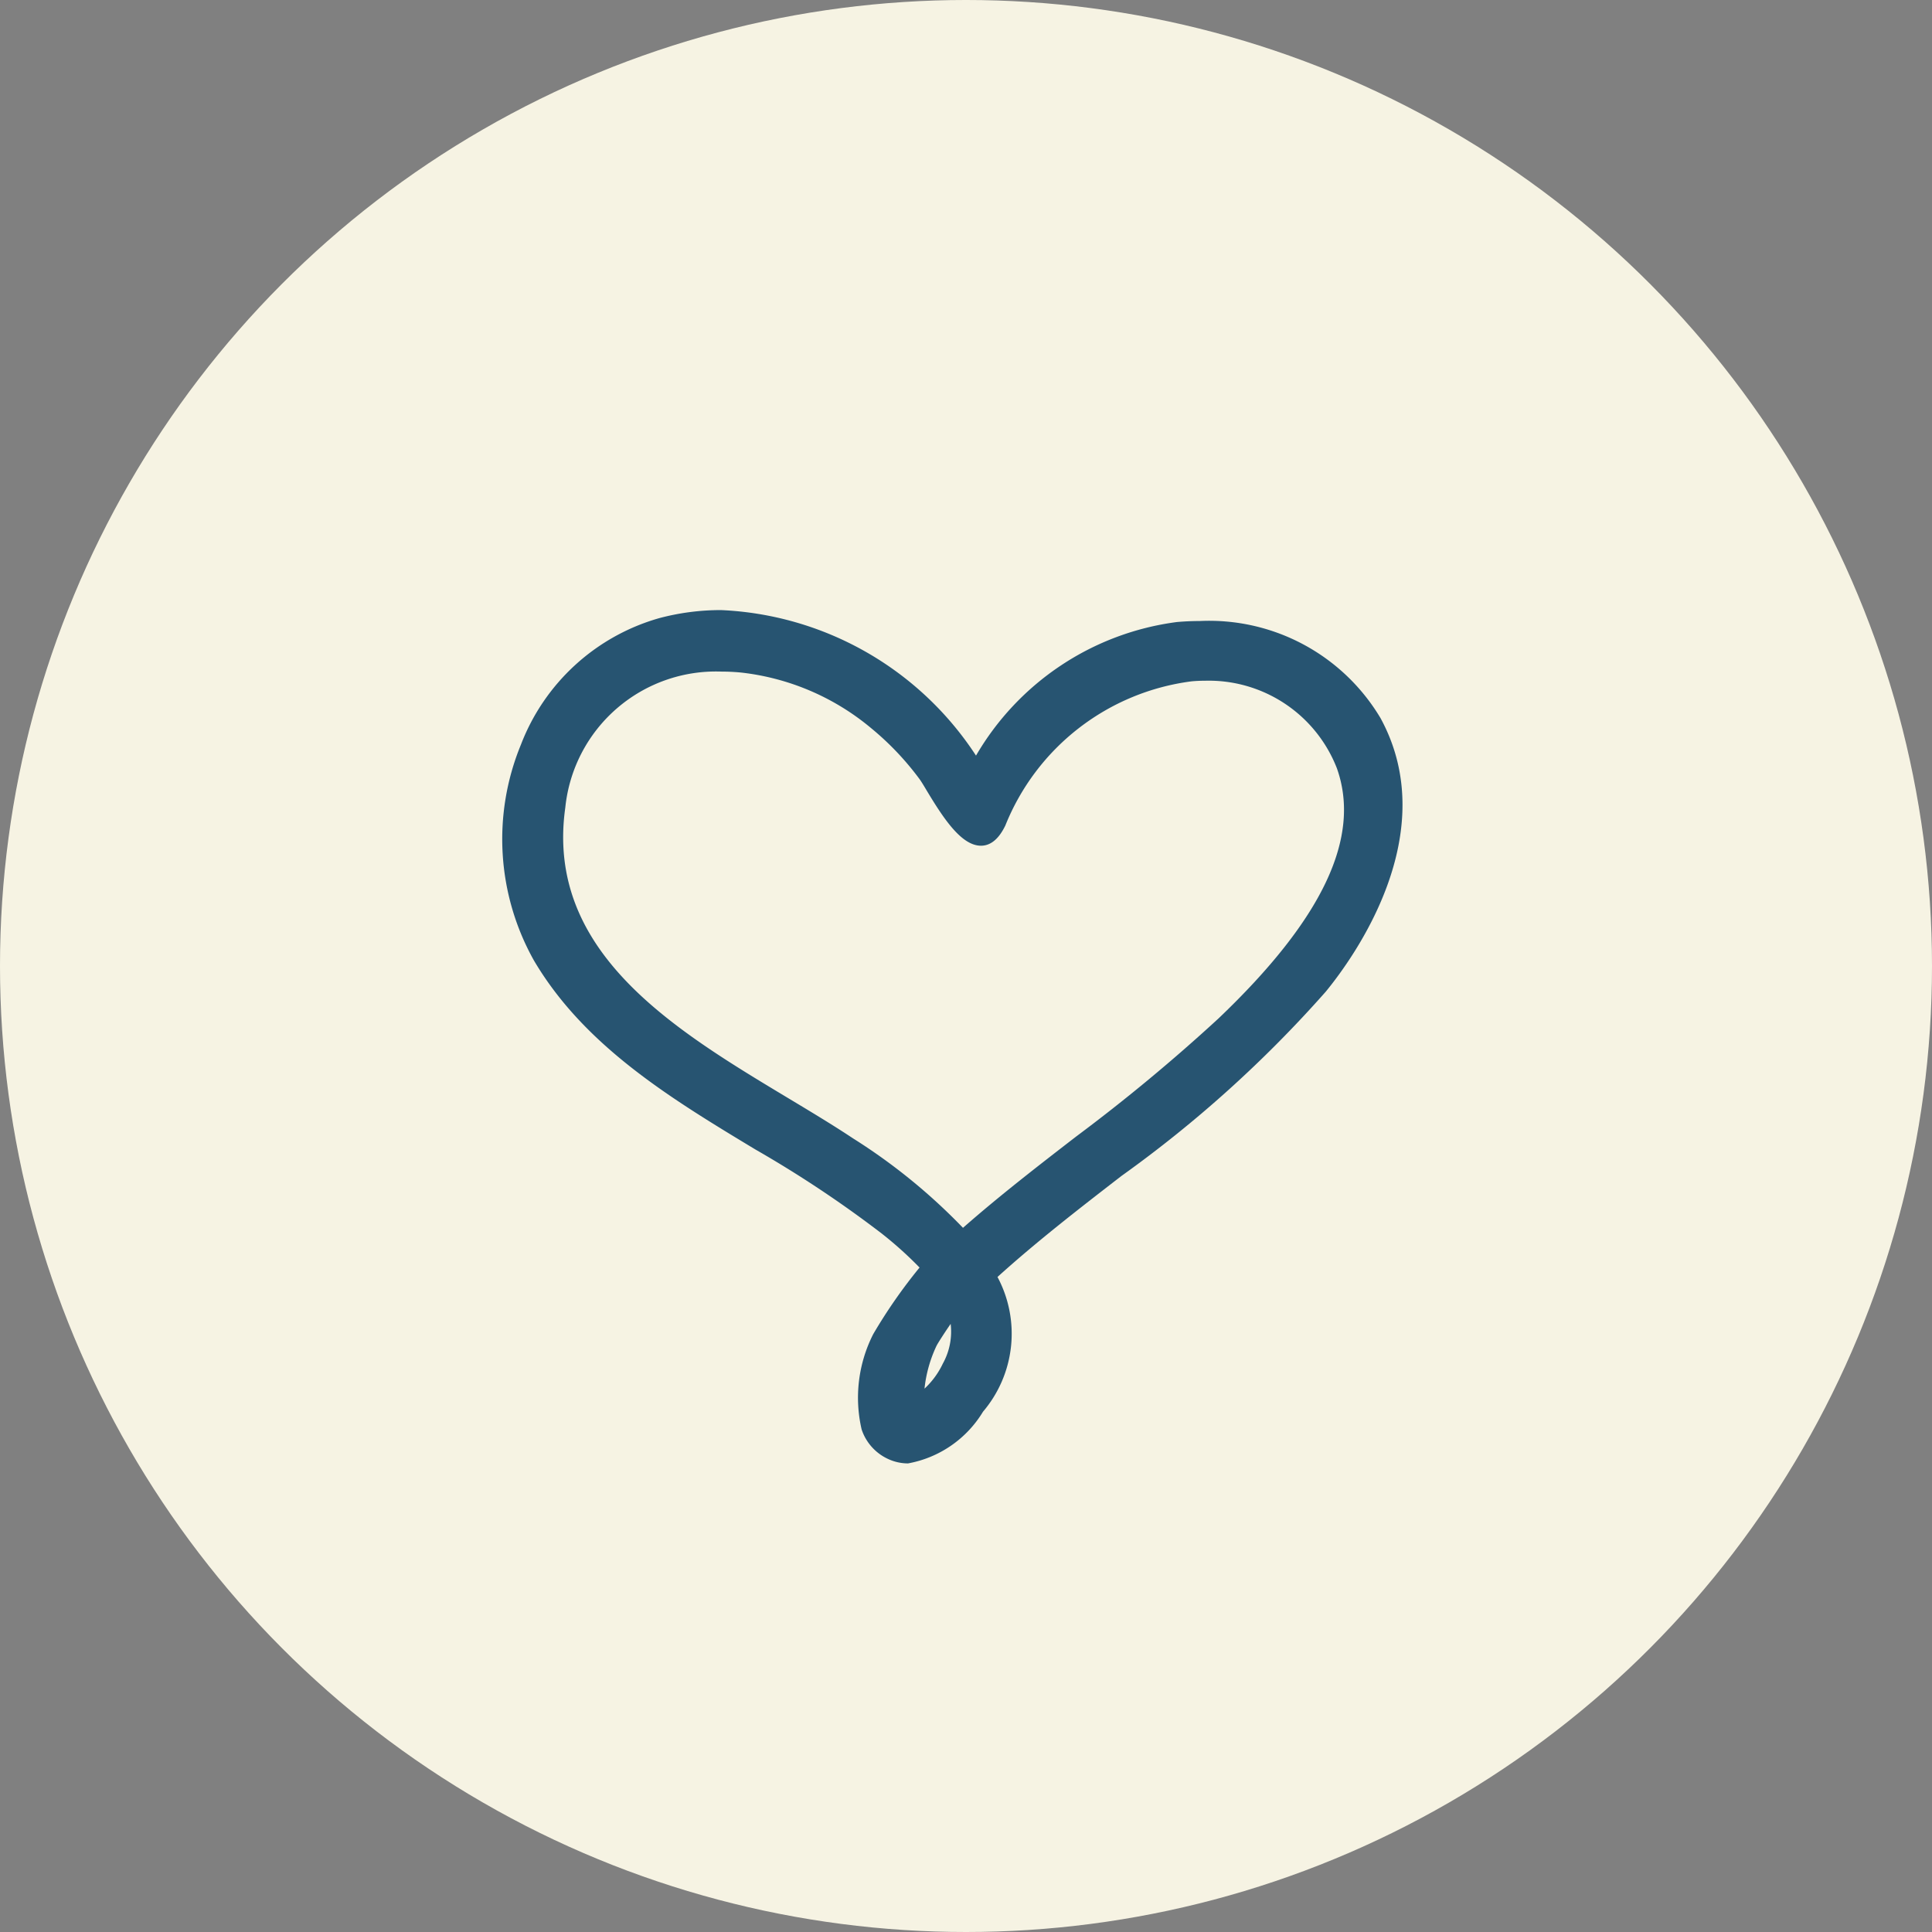 <svg xmlns="http://www.w3.org/2000/svg" width="50" height="50" viewBox="0 0 50 50">
  <rect x="0" y="0" width="50" height="50" fill="#808080" stroke="none"/>
  <g id="icon_yeu_thich" transform="translate(18303 -57)">
    <circle id="Ellipse_55" data-name="Ellipse 55" cx="25" cy="25" r="25" transform="translate(-18303 57)" fill="#f6f3e3"/>
    <g id="love-hand-drawn-heart-symbol-outline" transform="translate(-18290 72.79)">
      <g id="Group_848" data-name="Group 848" transform="translate(0 0)">
        <path id="Path_992" data-name="Path 992" d="M18.05,13.215c-.2,0-.395.009-.59.026a7.075,7.075,0,0,0-5.2,3.457,8.313,8.313,0,0,0-6.6-3.766,6.188,6.188,0,0,0-1.6.209A5.42,5.42,0,0,0,.483,16.413,6.423,6.423,0,0,0,.819,22c1.312,2.224,3.56,3.581,5.734,4.893a29.554,29.554,0,0,1,3.262,2.17,9.894,9.894,0,0,1,.984.884,13.429,13.429,0,0,0-1.2,1.725A3.631,3.631,0,0,0,9.3,34.137a1.287,1.287,0,0,0,.68.762,1.222,1.222,0,0,0,.52.117,2.865,2.865,0,0,0,1.941-1.338,3.116,3.116,0,0,0,.375-3.487c1.022-.924,2.134-1.784,3.209-2.615a31.491,31.491,0,0,0,5.286-4.768c.744-.908,3.043-4.1,1.418-7.08A5.161,5.161,0,0,0,18.05,13.215ZM11.4,32.436a2.111,2.111,0,0,1-.473.645,3.431,3.431,0,0,1,.307-1.1c.03-.066.228-.372.37-.576A1.709,1.709,0,0,1,11.4,32.436ZM9.55,15.991A7.387,7.387,0,0,1,10.8,17.308c.042.057.107.165.182.291.435.724.9,1.431,1.407,1.431.251,0,.463-.176.631-.525a6.02,6.02,0,0,1,4.819-3.729c.118-.011.238-.016.357-.016A3.558,3.558,0,0,1,21.6,17.027c.634,1.788-.369,3.906-3.067,6.476a46.56,46.56,0,0,1-3.685,3.056c-.975.753-1.982,1.531-2.925,2.36a15.136,15.136,0,0,0-2.844-2.314c-.524-.348-1.09-.688-1.689-1.048-2.947-1.771-6.286-3.778-5.759-7.515a3.919,3.919,0,0,1,4.052-3.518c.159,0,.321.008.483.023A6.345,6.345,0,0,1,9.55,15.991Z" transform="translate(-0.001 -12.933)" fill="#275471"/>
      </g>
    </g>
  </g>
</svg>
